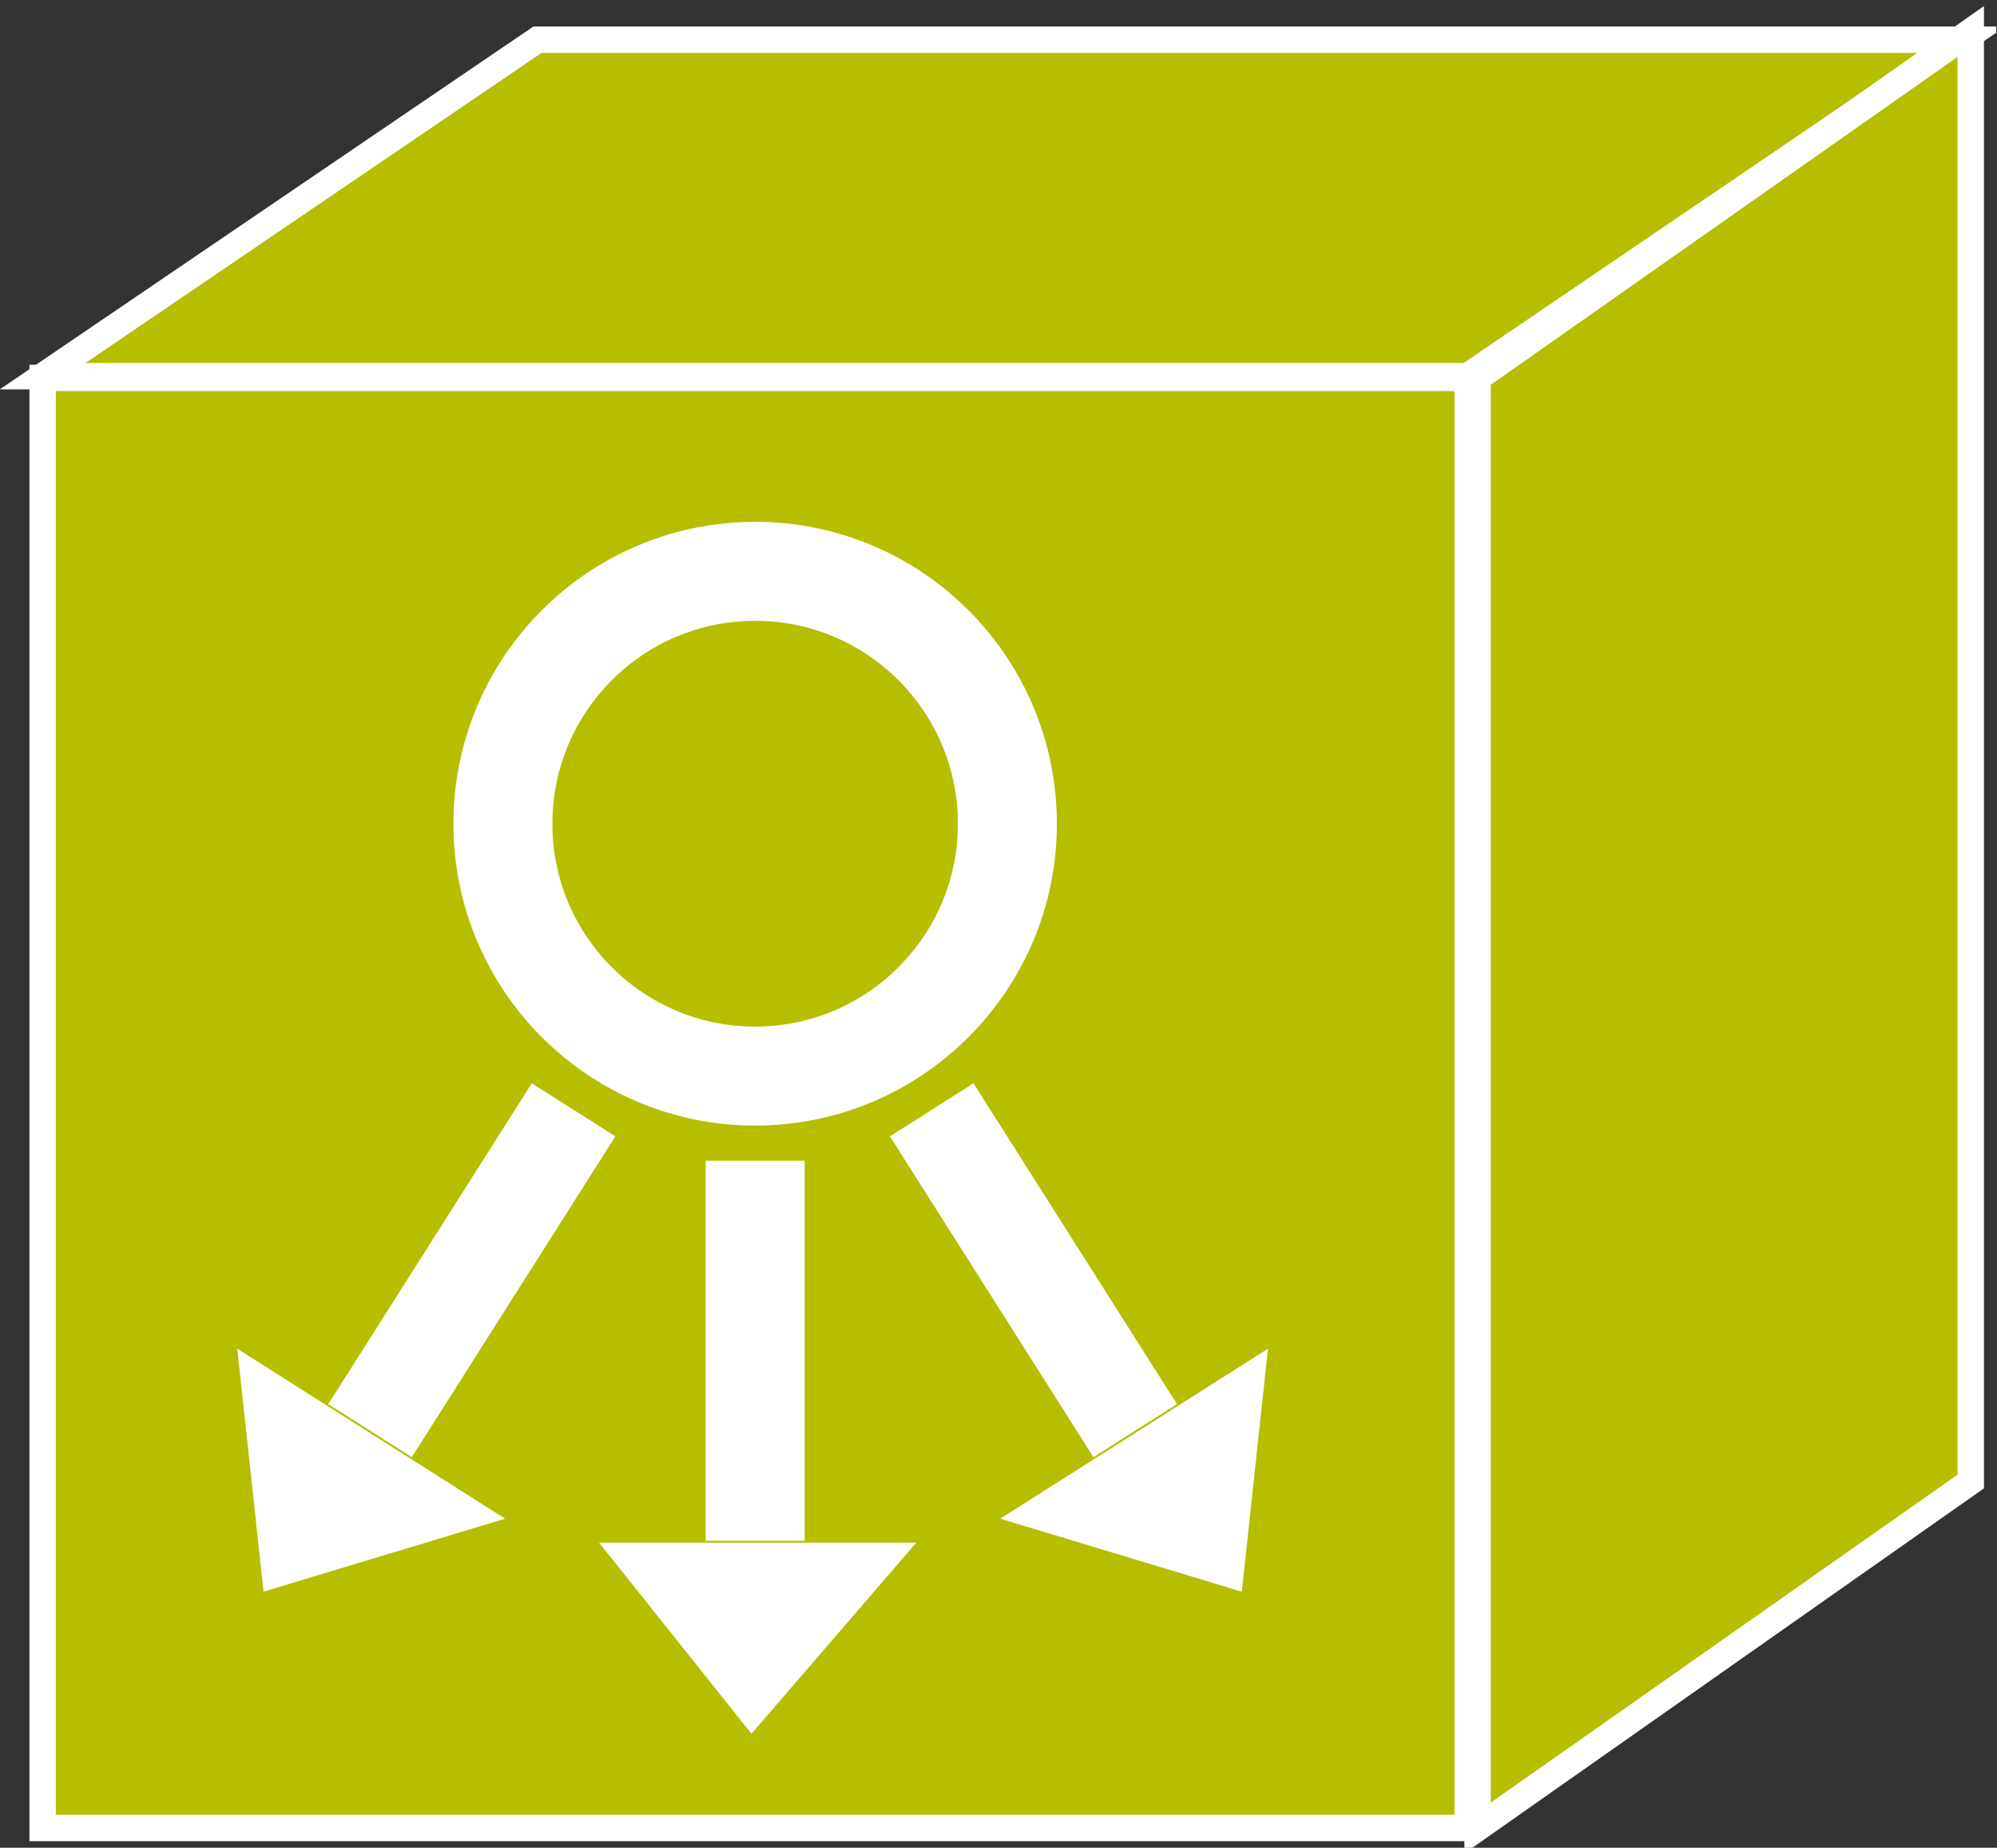 <?xml version="1.0" encoding="UTF-8" standalone="no"?>
<svg
   xmlns:dc="http://purl.org/dc/elements/1.1/"
   xmlns:cc="http://creativecommons.org/ns#"
   xmlns:rdf="http://www.w3.org/1999/02/22-rdf-syntax-ns#"
   xmlns:svg="http://www.w3.org/2000/svg"
   xmlns="http://www.w3.org/2000/svg"
   version="1.1"
   id="svg2"
   xml:space="preserve"
   width="40.348"
   height="37.325"
   viewBox="0 0 40.348 37.325"><rect x="0" y="0" width="40.348" height="37.325" fill="#333333" stroke="none"/><defs
     id="defs6"><clipPath
       clipPathUnits="userSpaceOnUse"
       id="clipPath20"><path
         d="M 0,3697 H 470 V 0 H 0 Z"
         id="path18" /></clipPath></defs><g
     id="g10"
     transform="matrix(1.333,0,0,-1.333,-22.318,492.918)"><g
       id="g12"
       transform="scale(0.1)"><g
         id="g14"><g
           id="g16"
           clip-path="url(#clipPath20)"><path
             d="m 173.887,3420.8 h 215.996 v 219.746 H 173.887 Z"
             style="fill:#B5BF00;fill-opacity:1;fill-rule:nonzero;stroke:none"
             id="path22" /><path
             d="m 389.883,3420.8 v 219.74 H 173.887 V 3420.8 Z"
             style="fill:none;stroke:#FFFFFF;stroke-width:4;stroke-linecap:butt;stroke-linejoin:miter;stroke-miterlimit:4;stroke-dasharray:none;stroke-opacity:1"
             id="path24" /><path
             d="m 389.883,3640.8 75,50.99 H 248.887 l -75,-50.99 h 215.996"
             style="fill:#B5BF00;fill-opacity:1;fill-rule:nonzero;stroke:none"
             id="path26" /><path
             d="m 389.883,3640.8 75,50.99 H 248.887 l -75,-50.99 z"
             style="fill:none;stroke:#FFFFFF;stroke-width:4;stroke-linecap:butt;stroke-linejoin:miter;stroke-miterlimit:4;stroke-dasharray:none;stroke-opacity:1"
             id="path28" /><path
             d="m 466.133,3473.3 v 219.74 l -74.746,-52.5 V 3420.8 l 74.746,52.5"
             style="fill:#B5BF00;fill-opacity:1;fill-rule:nonzero;stroke:none"
             id="path30" /><path
             d="m 466.133,3473.3 v 219.74 l -74.746,-52.5 V 3420.8 Z"
             style="fill:none;stroke:#FFFFFF;stroke-width:4;stroke-linecap:butt;stroke-linejoin:miter;stroke-miterlimit:4;stroke-dasharray:none;stroke-opacity:1"
             id="path32" /><path
             d="m 281.887,3534.74 c 21.109,0 38.23,17.13 38.23,38.24 0,21.12 -17.121,38.25 -38.23,38.25 -21.125,0 -38.235,-17.13 -38.235,-38.25 0,-21.11 17.11,-38.24 38.235,-38.24 z"
             style="fill:none;stroke:#FFFFFF;stroke-width:15;stroke-linecap:butt;stroke-linejoin:miter;stroke-miterlimit:4;stroke-dasharray:none;stroke-opacity:1"
             id="path34" /><path
             d="m 281.887,3521.92 v -57.59"
             style="fill:none;stroke:#FFFFFF;stroke-width:15;stroke-linecap:butt;stroke-linejoin:miter;stroke-miterlimit:4;stroke-dasharray:none;stroke-opacity:1"
             id="path36" /><path
             d="M 306.309,3464.04 H 258.23 l 23.098,-28.96 24.981,28.96"
             style="fill:#FFFFFF;fill-opacity:1;fill-rule:nonzero;stroke:none"
             id="path38" /><path
             d="m 254.363,3529.63 -30.847,-48.62"
             style="fill:none;stroke:#FFFFFF;stroke-width:15;stroke-linecap:butt;stroke-linejoin:miter;stroke-miterlimit:4;stroke-dasharray:none;stroke-opacity:1"
             id="path40" /><path
             d="m 243.984,3467.67 -40.593,25.76 3.98,-36.82 36.613,11.06"
             style="fill:#FFFFFF;fill-opacity:1;fill-rule:nonzero;stroke:none"
             id="path42" /><path
             d="m 308.645,3529.63 30.847,-48.62"
             style="fill:none;stroke:#FFFFFF;stroke-width:15;stroke-linecap:butt;stroke-linejoin:miter;stroke-miterlimit:4;stroke-dasharray:none;stroke-opacity:1"
             id="path44" /><path
             d="m 319.031,3467.67 40.586,25.76 -3.972,-36.82 -36.614,11.06"
             style="fill:#FFFFFF;fill-opacity:1;fill-rule:nonzero;stroke:none"
             id="path46" /></g></g></g></g></svg>